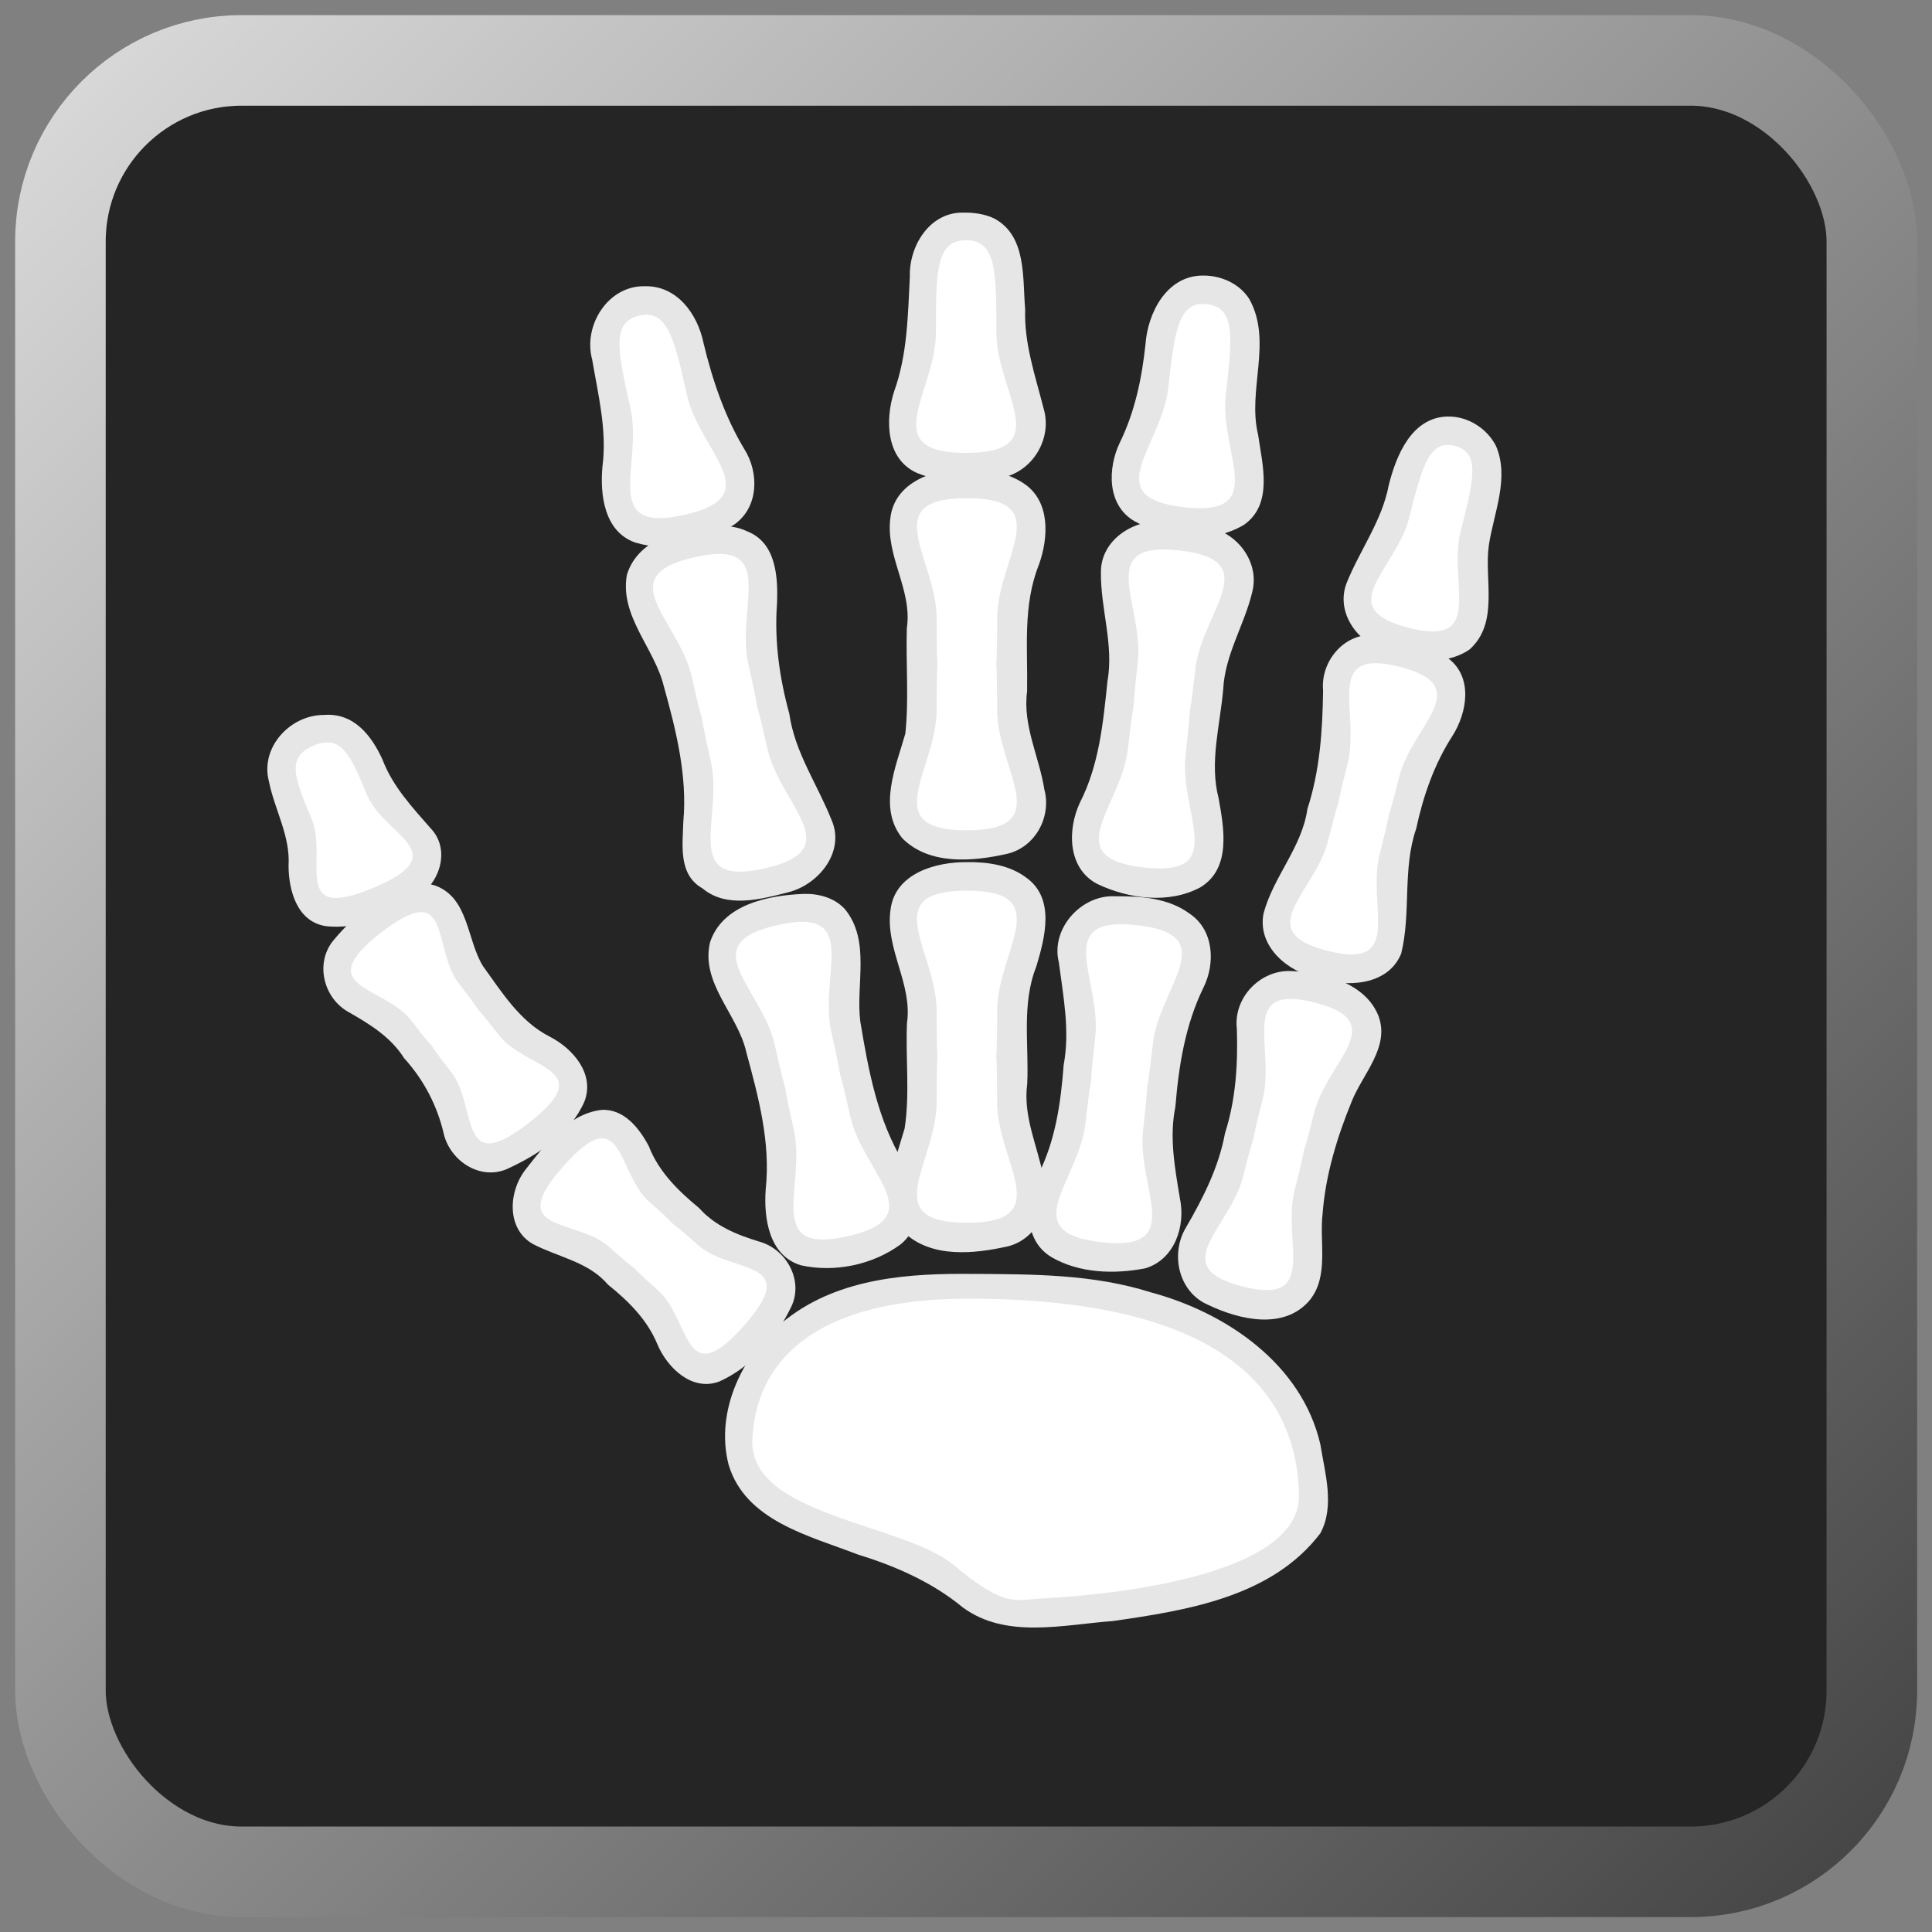 <?xml version="1.0" encoding="UTF-8" standalone="no"?>
<!-- Created with Inkscape (http://www.inkscape.org/) -->

<svg
   width="64px"
   height="64px"
   id="svg2985"
   version="1.1"
   inkscape:version="1.1.1 (3bf5ae0d25, 2021-09-20)"
   sodipodi:docname="XRay_Object.svg"
   xmlns:inkscape="http://www.inkscape.org/namespaces/inkscape"
   xmlns:sodipodi="http://sodipodi.sourceforge.net/DTD/sodipodi-0.dtd"
   xmlns:xlink="http://www.w3.org/1999/xlink"
   xmlns="http://www.w3.org/2000/svg"
   xmlns:svg="http://www.w3.org/2000/svg"
   xmlns:rdf="http://www.w3.org/1999/02/22-rdf-syntax-ns#"
   xmlns:cc="http://creativecommons.org/ns#"
   xmlns:dc="http://purl.org/dc/elements/1.1/">
  <rect width="100%" height="100%" fill="#808080" stroke="none"/>
  <title
     id="title2079">XRay_Object</title>
  <defs
     id="defs2987">
    <linearGradient
       inkscape:collect="always"
       id="linearGradient6443">
      <stop
         style="stop-color:#454545;stop-opacity:1"
         offset="0"
         id="stop6439" />
      <stop
         style="stop-color:#d9d9d9;stop-opacity:1"
         offset="1"
         id="stop6441" />
    </linearGradient>
    <marker
       style="overflow:visible"
       id="DotS"
       refX="0.0"
       refY="0.0"
       orient="auto"
       inkscape:stockid="DotS"
       inkscape:isstock="true">
      <path
         transform="scale(0.2) translate(7.4, 1)"
         style="fill-rule:evenodd;fill:context-stroke;stroke:context-stroke;stroke-width:1.0pt"
         d="M -2.5,-1.0 C -2.5,1.76 -4.74,4.0 -7.5,4.0 C -10.26,4.0 -12.5,1.76 -12.5,-1.0 C -12.5,-3.76 -10.26,-6.0 -7.5,-6.0 C -4.74,-6.0 -2.5,-3.76 -2.5,-1.0 z "
         id="path1782" />
    </marker>
    <marker
       style="overflow:visible"
       id="DotL"
       refX="0.0"
       refY="0.0"
       orient="auto"
       inkscape:stockid="DotL"
       inkscape:isstock="true">
      <path
         transform="scale(0.8) translate(7.4, 1)"
         style="fill-rule:evenodd;fill:context-stroke;stroke:context-stroke;stroke-width:1.0pt"
         d="M -2.5,-1.0 C -2.5,1.76 -4.74,4.0 -7.5,4.0 C -10.26,4.0 -12.5,1.76 -12.5,-1.0 C -12.5,-3.76 -10.26,-6.0 -7.5,-6.0 C -4.74,-6.0 -2.5,-3.76 -2.5,-1.0 z "
         id="path1776" />
    </marker>
    <linearGradient
       id="linearGradient3981">
      <stop
         id="stop3983"
         offset="0"
         style="stop-color:#d3d7cf;stop-opacity:1" />
      <stop
         id="stop3985"
         offset="1"
         style="stop-color:#888a85;stop-opacity:1" />
    </linearGradient>
    <linearGradient
       id="linearGradient3975">
      <stop
         id="stop3977"
         offset="0"
         style="stop-color:#d3d7cf;stop-opacity:1" />
      <stop
         id="stop3979"
         offset="1"
         style="stop-color:#888a85;stop-opacity:1" />
    </linearGradient>
    <linearGradient
       id="linearGradient3932">
      <stop
         id="stop3934"
         offset="0"
         style="stop-color:#d3d7cf;stop-opacity:1" />
      <stop
         id="stop3936"
         offset="1"
         style="stop-color:#888a85;stop-opacity:1" />
    </linearGradient>
    <linearGradient
       id="linearGradient3924">
      <stop
         id="stop3926"
         offset="0"
         style="stop-color:#d3d7cf;stop-opacity:1" />
      <stop
         id="stop3928"
         offset="1"
         style="stop-color:#555753;stop-opacity:1" />
    </linearGradient>
    <linearGradient
       id="linearGradient3859">
      <stop
         id="stop3861"
         offset="0"
         style="stop-color:#a40000;stop-opacity:1" />
      <stop
         id="stop3863"
         offset="1"
         style="stop-color:#960000;stop-opacity:1;" />
    </linearGradient>
    <linearGradient
       id="linearGradient3851">
      <stop
         id="stop3853"
         offset="0"
         style="stop-color:#ef2929;stop-opacity:1" />
      <stop
         id="stop3855"
         offset="1"
         style="stop-color:#a40000;stop-opacity:1" />
    </linearGradient>
    <marker
       inkscape:stockid="Arrow1Send"
       orient="auto"
       refY="0.0"
       refX="0.0"
       id="Arrow1Send"
       style="overflow:visible;">
      <path
         id="path4031"
         d="M 0.0,0.0 L 5.0,-5.0 L -12.5,0.0 L 5.0,5.0 L 0.0,0.0 z "
         style="fill-rule:evenodd;stroke:#000000;stroke-width:1.0pt;"
         transform="scale(0.2) rotate(180) translate(6,0)" />
    </marker>
    <marker
       inkscape:stockid="Arrow2Send"
       orient="auto"
       refY="0.0"
       refX="0.0"
       id="Arrow2Send"
       style="overflow:visible;">
      <path
         id="path4049"
         style="fill-rule:evenodd;stroke-width:0.625;stroke-linejoin:round;"
         d="M 8.719,4.034 L -2.207,0.016 L 8.719,-4.002 C 6.973,-1.63 6.983,1.616 8.719,4.034 z "
         transform="scale(0.3) rotate(180) translate(-2.3,0)" />
    </marker>
    <marker
       inkscape:stockid="Arrow2Sstart"
       orient="auto"
       refY="0.0"
       refX="0.0"
       id="Arrow2Sstart"
       style="overflow:visible">
      <path
         id="path4046"
         style="fill-rule:evenodd;stroke-width:0.625;stroke-linejoin:round"
         d="M 8.719,4.034 L -2.207,0.016 L 8.719,-4.002 C 6.973,-1.63 6.983,1.616 8.719,4.034 z "
         transform="scale(0.3) translate(-2.3,0)" />
    </marker>
    <marker
       inkscape:stockid="Arrow2Mstart"
       orient="auto"
       refY="0.0"
       refX="0.0"
       id="Arrow2Mstart"
       style="overflow:visible">
      <path
         id="path4040"
         style="fill-rule:evenodd;stroke-width:0.625;stroke-linejoin:round"
         d="M 8.719,4.034 L -2.207,0.016 L 8.719,-4.002 C 6.973,-1.63 6.983,1.616 8.719,4.034 z "
         transform="scale(0.6) translate(0,0)" />
    </marker>
    <linearGradient
       id="linearGradient3900">
      <stop
         style="stop-color:#ffffff;stop-opacity:1;"
         offset="0"
         id="stop3902" />
      <stop
         style="stop-color:#a0a0a0;stop-opacity:1;"
         offset="1"
         id="stop3904" />
    </linearGradient>
    <linearGradient
       id="linearGradient3882">
      <stop
         style="stop-color:#ffffff;stop-opacity:1;"
         offset="0"
         id="stop3884" />
      <stop
         style="stop-color:#960000;stop-opacity:1;"
         offset="1"
         id="stop3886" />
    </linearGradient>
    <linearGradient
       id="linearGradient3860">
      <stop
         style="stop-color:#1e76e3;stop-opacity:1;"
         offset="0"
         id="stop3862" />
      <stop
         style="stop-color:#ffffff;stop-opacity:1;"
         offset="1"
         id="stop3864" />
    </linearGradient>
    <linearGradient
       inkscape:collect="always"
       xlink:href="#linearGradient3860-6"
       id="linearGradient3866-5"
       x1="31.125"
       y1="61.411"
       x2="30.114"
       y2="12.161"
       gradientUnits="userSpaceOnUse" />
    <linearGradient
       id="linearGradient3860-6">
      <stop
         style="stop-color:#5a9ff5;stop-opacity:1;"
         offset="0"
         id="stop3862-4" />
      <stop
         style="stop-color:#ffffff;stop-opacity:1;"
         offset="1"
         id="stop3864-4" />
    </linearGradient>
    <radialGradient
       inkscape:collect="always"
       xlink:href="#linearGradient3882-7"
       id="radialGradient3946-6"
       cx="16.275"
       cy="23.719"
       fx="16.275"
       fy="23.719"
       r="3.682"
       gradientTransform="matrix(1.162,-0.424,0.712,1.952,-19.727,-16.498)"
       gradientUnits="userSpaceOnUse" />
    <linearGradient
       id="linearGradient3882-7">
      <stop
         style="stop-color:#ffffff;stop-opacity:1;"
         offset="0"
         id="stop3884-5" />
      <stop
         style="stop-color:#960000;stop-opacity:1;"
         offset="1"
         id="stop3886-3" />
    </linearGradient>
    <radialGradient
       inkscape:collect="always"
       xlink:href="#linearGradient3900"
       id="radialGradient3911"
       gradientUnits="userSpaceOnUse"
       gradientTransform="matrix(1.188,0.3,-0.661,2.618,13.656,-48.871)"
       cx="17.915"
       cy="24.185"
       fx="17.915"
       fy="24.185"
       r="2.5" />
    <radialGradient
       inkscape:collect="always"
       xlink:href="#linearGradient3900-2"
       id="radialGradient3911-6"
       gradientUnits="userSpaceOnUse"
       gradientTransform="matrix(1.188,0.3,-0.661,2.618,13.656,-48.871)"
       cx="17.915"
       cy="24.185"
       fx="17.915"
       fy="24.185"
       r="2.5" />
    <linearGradient
       id="linearGradient3900-2">
      <stop
         style="stop-color:#ffffff;stop-opacity:1;"
         offset="0"
         id="stop3902-9" />
      <stop
         style="stop-color:#a0a0a0;stop-opacity:1;"
         offset="1"
         id="stop3904-1" />
    </linearGradient>
    <linearGradient
       inkscape:collect="always"
       xlink:href="#linearGradient6443"
       id="linearGradient6445"
       x1="51.265"
       y1="47.462"
       x2="14.743"
       y2="10.94"
       gradientUnits="userSpaceOnUse" />
  </defs>
  <sodipodi:namedview
     id="base"
     pagecolor="#ffffff"
     bordercolor="#666666"
     borderopacity="1.0"
     inkscape:pageopacity="0.0"
     inkscape:pageshadow="2"
     inkscape:zoom="2"
     inkscape:cx="99.25"
     inkscape:cy="-34.5"
     inkscape:current-layer="g3977"
     showgrid="true"
     inkscape:document-units="px"
     inkscape:grid-bbox="true"
     inkscape:window-width="1920"
     inkscape:window-height="1006"
     inkscape:window-x="0"
     inkscape:window-y="0"
     inkscape:window-maximized="1"
     inkscape:snap-global="true"
     inkscape:pagecheckerboard="0">
    <inkscape:grid
       type="xygrid"
       id="grid3025"
       empspacing="2"
       visible="true"
       enabled="true"
       snapvisiblegridlinesonly="true" />
  </sodipodi:namedview>
  <g
     id="layer1"
     inkscape:label="Layer 1"
     inkscape:groupmode="layer">
    <g
       id="g3977"
       transform="matrix(1.643,0,0,1.643,-22.221,-15.973)">
      <rect
         style="fill:#252525;stroke-width:1.826;stop-color:#000000;fill-opacity:1;stroke:url(#linearGradient6445);stroke-opacity:1"
         id="rect1004"
         width="36.522"
         height="36.522"
         x="14.743"
         y="10.94"
         rx="3.652"
         ry="3.652" />
      <g
         id="g6167"
         style="fill:#e6e6e6;fill-opacity:1">
        <path
           style="fill:#e6e6e6;fill-opacity:1;stroke:none;stroke-width:0.25;stroke-linecap:round;stroke-miterlimit:4;stroke-dasharray:none;stroke-opacity:1;stop-color:#000000"
           d="m 32.255,42.174 c -2.147,-0.026 -4.449,0.122 -6.215,1.492 -1.437,1.075 -2.382,3.042 -1.92,4.826 0.557,1.858 2.669,2.349 4.259,2.964 1.259,0.389 2.474,0.917 3.498,1.762 1.432,1.052 3.331,0.566 4.963,0.448 2.458,-0.354 5.263,-0.794 6.87,-2.905 0.485,-0.895 0.154,-1.986 0,-2.947 -0.615,-2.664 -3.121,-4.365 -5.628,-5.035 -1.882,-0.596 -3.873,-0.594 -5.827,-0.606 z"
           id="path4858"
           transform="matrix(0.609,0,0,0.609,13.526,9.723)" />
        <path
           style="fill:#e6e6e6;fill-opacity:1;stroke:none;stroke-width:0.177;stroke-linecap:round;stroke-miterlimit:4;stroke-dasharray:none;stroke-opacity:1;stop-color:#000000"
           d="m 19.909,36.743 c -1.107,0.136 -1.843,1.122 -2.486,1.943 -0.591,0.721 -0.683,1.992 0.225,2.502 0.838,0.435 1.838,0.585 2.479,1.341 0.674,0.542 1.298,1.158 1.633,1.971 0.329,0.779 1.141,1.573 2.048,1.237 1.07,-0.477 1.893,-1.445 2.392,-2.489 C 26.608,42.371 26.02,41.337 25.116,41.098 24.382,40.874 23.667,40.581 23.144,39.994 22.473,39.439 21.804,38.798 21.478,37.944 21.162,37.349 20.658,36.702 19.909,36.743 Z"
           id="path5410"
           transform="matrix(0.609,0,0,0.609,13.526,9.723)" />
        <path
           style="fill:#e6e6e6;fill-opacity:1;stroke:none;stroke-width:0.177;stroke-linecap:round;stroke-miterlimit:4;stroke-dasharray:none;stroke-opacity:1;stop-color:#000000"
           d="m 13.878,29.251 c -1.153,0.206 -2.133,1.02 -2.861,1.904 -0.596,0.756 -0.298,1.903 0.529,2.354 0.698,0.398 1.392,0.824 1.831,1.522 0.651,0.715 1.101,1.578 1.316,2.52 0.223,0.888 1.2,1.531 2.087,1.151 1.025,-0.47 2.095,-1.161 2.564,-2.229 0.359,-0.918 -0.378,-1.762 -1.149,-2.156 -1.001,-0.51 -1.598,-1.498 -2.208,-2.335 -0.539,-0.871 -0.465,-2.261 -1.585,-2.667 -0.168,-0.055 -0.347,-0.076 -0.523,-0.064 z"
           id="path5449"
           transform="matrix(0.609,0,0,0.609,13.526,9.723)" />
        <path
           style="fill:#e6e6e6;fill-opacity:1;stroke:none;stroke-width:0.177;stroke-linecap:round;stroke-miterlimit:4;stroke-dasharray:none;stroke-opacity:1;stop-color:#000000"
           d="m 10.726,23.668 c -1.114,-0.006 -2.118,1.067 -1.827,2.192 0.188,0.945 0.715,1.81 0.652,2.802 0.003,0.808 0.275,1.827 1.2,1.992 1.094,0.15 2.172,-0.385 3.066,-0.965 0.754,-0.464 1.1,-1.581 0.437,-2.269 -0.612,-0.7 -1.257,-1.388 -1.593,-2.274 -0.363,-0.798 -0.952,-1.557 -1.936,-1.478 z"
           id="path5488"
           transform="matrix(0.609,0,0,0.609,13.526,9.723)" />
        <path
           style="fill:#e6e6e6;fill-opacity:1;stroke:none;stroke-width:0.177;stroke-linecap:round;stroke-miterlimit:4;stroke-dasharray:none;stroke-opacity:1;stop-color:#000000"
           d="m 26.59,29.593 c -1.161,0.047 -2.673,0.349 -3.086,1.604 -0.317,1.354 0.918,2.381 1.199,3.625 0.401,1.482 0.812,2.989 0.645,4.55 -0.069,0.945 0.102,2.189 1.157,2.514 1.115,0.252 2.378,-0.01 3.301,-0.685 0.846,-0.679 0.635,-1.911 0.105,-2.717 -0.864,-1.408 -1.165,-3.065 -1.432,-4.67 -0.154,-1.226 0.351,-2.678 -0.515,-3.724 -0.348,-0.376 -0.875,-0.514 -1.373,-0.498 z"
           id="path5527"
           transform="matrix(0.609,0,0,0.609,13.526,9.723)" />
        <path
           style="fill:#e6e6e6;fill-opacity:1;stroke:none;stroke-width:0.177;stroke-linecap:round;stroke-miterlimit:4;stroke-dasharray:none;stroke-opacity:1;stop-color:#000000"
           d="m 23.742,17.405 c -1.135,0.065 -2.605,0.386 -2.988,1.617 -0.252,1.365 0.912,2.433 1.219,3.69 0.409,1.465 0.785,2.975 0.648,4.482 -0.022,0.782 -0.176,1.76 0.636,2.217 0.797,0.669 1.93,0.359 2.839,0.127 1.008,-0.253 1.889,-1.343 1.433,-2.39 -0.464,-1.176 -1.219,-2.239 -1.399,-3.518 -0.326,-1.19 -0.496,-2.402 -0.41,-3.615 0.04,-0.882 -0.013,-2.04 -0.977,-2.423 -0.31,-0.15 -0.66,-0.193 -1.001,-0.187 z"
           id="path5566"
           transform="matrix(0.609,0,0,0.609,13.526,9.723)" />
        <path
           style="fill:#e6e6e6;fill-opacity:1;stroke:none;stroke-width:0.177;stroke-linecap:round;stroke-miterlimit:4;stroke-dasharray:none;stroke-opacity:1;stop-color:#000000"
           d="m 21.332,9.474 c -1.217,-0.016 -2.033,1.311 -1.73,2.426 0.2,1.176 0.499,2.352 0.34,3.555 -0.082,0.93 0.059,2.13 1.071,2.5 1.107,0.345 2.386,0.043 3.321,-0.611 0.787,-0.578 0.794,-1.707 0.305,-2.48 -0.643,-1.066 -1.052,-2.275 -1.347,-3.497 -0.194,-0.965 -0.878,-1.926 -1.959,-1.892 z"
           id="path5605"
           transform="matrix(0.609,0,0,0.609,13.526,9.723)" />
        <path
           style="fill:#e6e6e6;fill-opacity:1;stroke:none;stroke-width:0.177;stroke-linecap:round;stroke-miterlimit:4;stroke-dasharray:none;stroke-opacity:1;stop-color:#000000"
           d="m 31.852,7.037 c -1.091,0.004 -1.762,1.117 -1.732,2.118 -0.066,1.285 -0.079,2.588 -0.525,3.814 -0.296,0.936 -0.269,2.228 0.764,2.689 0.926,0.376 1.999,0.332 2.96,0.118 0.944,-0.279 1.514,-1.324 1.226,-2.267 C 34.272,12.433 33.9,11.371 33.938,10.244 33.848,9.207 33.994,7.809 32.913,7.231 32.586,7.075 32.211,7.029 31.852,7.037 Z"
           id="path5644"
           transform="matrix(0.609,0,0,0.609,13.526,9.723)" />
        <path
           style="fill:#e6e6e6;fill-opacity:1;stroke:none;stroke-width:0.177;stroke-linecap:round;stroke-miterlimit:4;stroke-dasharray:none;stroke-opacity:1;stop-color:#000000"
           d="m 31.974,15.53 c -1.034,-0.026 -2.347,0.417 -2.496,1.597 -0.179,1.271 0.735,2.397 0.542,3.666 -0.034,1.161 0.072,2.342 -0.049,3.49 -0.308,1.093 -0.922,2.458 -0.096,3.472 0.892,0.891 2.318,0.767 3.451,0.514 0.94,-0.21 1.492,-1.22 1.247,-2.136 -0.173,-1.093 -0.723,-2.117 -0.571,-3.248 0.025,-1.414 -0.149,-2.838 0.39,-4.19 0.324,-0.897 0.39,-2.124 -0.522,-2.706 -0.556,-0.365 -1.246,-0.459 -1.898,-0.459 z"
           id="path5683"
           transform="matrix(0.609,0,0,0.609,13.526,9.723)" />
        <path
           style="fill:#e6e6e6;fill-opacity:1;stroke:none;stroke-width:0.177;stroke-linecap:round;stroke-miterlimit:4;stroke-dasharray:none;stroke-opacity:1;stop-color:#000000"
           d="m 32.021,28.541 c -1.034,-0.012 -2.381,0.363 -2.539,1.559 -0.191,1.304 0.734,2.468 0.543,3.769 -0.049,1.16 0.099,2.35 -0.078,3.49 -0.312,1.082 -0.894,2.442 -0.037,3.425 0.917,0.882 2.344,0.729 3.484,0.47 0.955,-0.26 1.437,-1.331 1.159,-2.25 -0.195,-1.046 -0.694,-2.037 -0.547,-3.125 0.06,-1.298 -0.192,-2.639 0.299,-3.878 0.286,-0.951 0.636,-2.253 -0.329,-2.946 -0.556,-0.419 -1.276,-0.521 -1.955,-0.515 z"
           id="path5722"
           transform="matrix(0.609,0,0,0.609,13.526,9.723)" />
        <path
           style="fill:#e6e6e6;fill-opacity:1;stroke:none;stroke-width:0.177;stroke-linecap:round;stroke-miterlimit:4;stroke-dasharray:none;stroke-opacity:1;stop-color:#000000"
           d="m 36.926,29.672 c -1.125,-0.067 -2.154,1.07 -1.873,2.189 0.147,1.128 0.372,2.26 0.159,3.397 -0.093,1.242 -0.269,2.492 -0.836,3.617 -0.418,0.883 -0.528,2.161 0.428,2.74 0.924,0.541 2.086,0.572 3.112,0.373 0.975,-0.293 1.345,-1.411 1.141,-2.333 -0.163,-0.998 -0.353,-2.006 -0.146,-3.016 0.111,-1.358 0.328,-2.719 0.934,-3.954 0.397,-0.808 0.337,-1.908 -0.469,-2.443 -0.698,-0.515 -1.614,-0.579 -2.451,-0.57 z"
           id="path5761"
           transform="matrix(0.609,0,0,0.609,13.526,9.723)" />
        <path
           style="fill:#e6e6e6;fill-opacity:1;stroke:none;stroke-width:0.177;stroke-linecap:round;stroke-miterlimit:4;stroke-dasharray:none;stroke-opacity:1;stop-color:#000000"
           d="m 38.468,17.257 c -0.976,-0.052 -2.027,0.633 -2.022,1.684 -0.016,1.212 0.435,2.401 0.215,3.621 -0.141,1.365 -0.274,2.76 -0.908,4.003 -0.421,0.894 -0.416,2.177 0.567,2.696 1.039,0.497 2.379,0.678 3.426,0.109 1.02,-0.625 0.774,-1.958 0.596,-2.944 -0.311,-1.203 0.053,-2.42 0.154,-3.627 0.061,-1.138 0.699,-2.11 0.958,-3.193 0.262,-1.003 -0.507,-1.999 -1.497,-2.164 -0.486,-0.122 -0.988,-0.195 -1.49,-0.186 z"
           id="path5800"
           transform="matrix(0.609,0,0,0.609,13.526,9.723)" />
        <path
           style="fill:#e6e6e6;fill-opacity:1;stroke:none;stroke-width:0.177;stroke-linecap:round;stroke-miterlimit:4;stroke-dasharray:none;stroke-opacity:1;stop-color:#000000"
           d="m 39.797,9.121 c -1.184,0.016 -1.807,1.248 -1.877,2.288 -0.12,1.116 -0.349,2.22 -0.845,3.235 -0.41,0.851 -0.438,2.083 0.487,2.612 1.074,0.599 2.529,0.767 3.617,0.119 0.98,-0.685 0.61,-2.003 0.47,-2.987 C 41.287,12.907 42.138,11.293 41.356,9.895 41.026,9.376 40.399,9.107 39.797,9.121 Z"
           id="path5839"
           transform="matrix(0.609,0,0,0.609,13.526,9.723)" />
        <path
           style="fill:#e6e6e6;fill-opacity:1;stroke:none;stroke-width:0.177;stroke-linecap:round;stroke-miterlimit:4;stroke-dasharray:none;stroke-opacity:1;stop-color:#000000"
           d="m 47.915,13.788 c -1.185,0.031 -1.696,1.296 -1.94,2.272 -0.22,1.173 -0.949,2.138 -1.388,3.223 -0.37,0.919 0.273,1.912 1.165,2.208 0.895,0.371 2.055,0.593 2.902,0.006 0.979,-0.883 0.478,-2.296 0.633,-3.436 0.161,-1.077 0.696,-2.239 0.236,-3.304 -0.303,-0.585 -0.944,-0.988 -1.607,-0.968 z"
           id="path5954"
           transform="matrix(0.609,0,0,0.609,13.526,9.723)" />
        <path
           style="fill:#e6e6e6;fill-opacity:1;stroke:none;stroke-width:0.177;stroke-linecap:round;stroke-miterlimit:4;stroke-dasharray:none;stroke-opacity:1;stop-color:#000000"
           d="m 45.43,21.019 c -0.969,-0.029 -1.715,0.899 -1.629,1.836 -0.018,1.324 -0.105,2.653 -0.518,3.921 -0.18,1.275 -1.125,2.239 -1.451,3.456 -0.222,1.099 0.808,1.95 1.788,2.148 0.95,0.316 2.33,0.26 2.767,-0.813 0.334,-1.351 0.036,-2.796 0.496,-4.133 0.234,-1.085 0.597,-2.137 1.202,-3.074 0.486,-0.767 0.686,-1.939 -0.136,-2.563 -0.71,-0.54 -1.639,-0.768 -2.52,-0.779 z"
           id="path5993"
           transform="matrix(0.609,0,0,0.609,13.526,9.723)" />
        <path
           style="fill:#e6e6e6;fill-opacity:1;stroke:none;stroke-width:0.177;stroke-linecap:round;stroke-miterlimit:4;stroke-dasharray:none;stroke-opacity:1;stop-color:#000000"
           d="m 42.725,32.146 c -1.016,-0.035 -1.899,0.893 -1.779,1.913 0.037,1.167 -0.033,2.336 -0.392,3.455 -0.207,1.13 -0.727,2.151 -1.299,3.134 -0.521,0.878 -0.234,2.135 0.742,2.551 1.025,0.491 2.508,0.845 3.356,-0.149 0.656,-0.805 0.316,-1.933 0.433,-2.882 0.097,-1.275 0.48,-2.526 0.963,-3.706 0.356,-0.899 1.272,-1.794 0.886,-2.828 -0.439,-1.11 -1.836,-1.45 -2.909,-1.488 z"
           id="path6032"
           transform="matrix(0.609,0,0,0.609,13.526,9.723)" />
      </g>
      <g
         id="g4190"
         style="fill:#ffffff;fill-opacity:1">
        <path
           id="path2104"
           style="fill:#ffffff;fill-opacity:1;stroke:none;stroke-width:0.609px;stroke-linecap:butt;stroke-linejoin:miter;stroke-opacity:1"
           d="m 33.019,19.766 c -1.826,0 -0.609,1.217 -0.609,2.435 0,0.355 3.77e-4,0.658 0.015,0.913 -0.015,0.255 -0.015,0.558 -0.015,0.913 0,1.217 -1.217,2.435 0.609,2.435 1.826,0 0.609,-1.217 0.609,-2.435 0,-0.355 -3.77e-4,-0.658 -0.015,-0.913 0.015,-0.255 0.015,-0.558 0.015,-0.913 0,-1.217 1.217,-2.435 -0.609,-2.435 z" />
        <path
           style="fill:#ffffff;fill-opacity:1;stroke:none;stroke-width:0.609px;stroke-linecap:butt;stroke-linejoin:miter;stroke-opacity:1"
           d="m 33.004,18.853 c 1.826,0 0.609,-1.217 0.609,-2.435 0,-1.217 0,-1.853 -0.609,-1.853 -0.609,0 -0.609,0.635 -0.609,1.853 0,1.217 -1.217,2.435 0.609,2.435 z"
           id="path3277"
           sodipodi:nodetypes="sssss" />
        <path
           id="path3280"
           style="fill:#ffffff;fill-opacity:1;stroke:none;stroke-width:0.609px;stroke-linecap:butt;stroke-linejoin:miter;stroke-opacity:1"
           d="m 33.019,27.679 c -1.826,0 -0.609,1.217 -0.609,2.435 0,0.355 3.77e-4,0.658 0.015,0.913 -0.015,0.255 -0.015,0.558 -0.015,0.913 0,1.217 -1.217,2.435 0.609,2.435 1.826,0 0.609,-1.217 0.609,-2.435 0,-0.355 -3.77e-4,-0.658 -0.015,-0.913 0.015,-0.255 0.015,-0.558 0.015,-0.913 0,-1.217 1.217,-2.435 -0.609,-2.435 z" />
        <path
           id="path3282"
           style="fill:#ffffff;fill-opacity:1;stroke:none;stroke-width:0.585px;stroke-linecap:butt;stroke-linejoin:miter;stroke-opacity:1"
           d="m 27.528,20.956 c -1.712,0.386 -0.313,1.27 -0.056,2.411 0.075,0.333 0.139,0.617 0.207,0.852 0.04,0.242 0.103,0.526 0.178,0.859 0.257,1.141 -0.627,2.539 1.085,2.153 1.712,-0.386 0.313,-1.27 0.056,-2.411 -0.075,-0.333 -0.139,-0.617 -0.207,-0.852 -0.04,-0.242 -0.103,-0.526 -0.178,-0.859 -0.257,-1.141 0.627,-2.539 -1.085,-2.153 z" />
        <path
           style="fill:#ffffff;fill-opacity:1;stroke:none;stroke-width:0.585px;stroke-linecap:butt;stroke-linejoin:miter;stroke-opacity:1"
           d="m 27.321,20.104 c 1.712,-0.386 0.313,-1.27 0.056,-2.411 -0.257,-1.141 -0.391,-1.736 -0.962,-1.608 -0.571,0.129 -0.436,0.724 -0.179,1.865 0.257,1.141 -0.627,2.539 1.085,2.153 z"
           id="path3284"
           sodipodi:nodetypes="sssss" />
        <path
           id="path3286"
           style="fill:#ffffff;fill-opacity:1;stroke:none;stroke-width:0.585px;stroke-linecap:butt;stroke-linejoin:miter;stroke-opacity:1"
           d="m 29.2,28.373 c -1.712,0.386 -0.313,1.27 -0.056,2.411 0.075,0.333 0.139,0.617 0.207,0.852 0.04,0.242 0.103,0.526 0.178,0.859 0.257,1.141 -0.627,2.539 1.085,2.153 1.712,-0.386 0.313,-1.27 0.056,-2.411 -0.075,-0.333 -0.139,-0.617 -0.207,-0.852 -0.04,-0.242 -0.103,-0.526 -0.178,-0.859 -0.257,-1.141 0.627,-2.539 -1.085,-2.153 z" />
        <path
           id="path3288"
           style="fill:#ffffff;fill-opacity:1;stroke:none;stroke-width:0.585px;stroke-linecap:butt;stroke-linejoin:miter;stroke-opacity:1"
           d="m 37.309,20.821 c -1.743,-0.198 -0.713,1.096 -0.845,2.258 -0.038,0.339 -0.071,0.629 -0.084,0.873 -0.042,0.241 -0.075,0.531 -0.114,0.87 -0.132,1.162 -1.426,2.193 0.317,2.39 1.743,0.198 0.713,-1.096 0.845,-2.258 0.038,-0.339 0.071,-0.629 0.084,-0.873 0.042,-0.241 0.075,-0.531 0.114,-0.87 0.132,-1.162 1.426,-2.193 -0.317,-2.39 z" />
        <path
           style="fill:#ffffff;fill-opacity:1;stroke:none;stroke-width:0.585px;stroke-linecap:butt;stroke-linejoin:miter;stroke-opacity:1"
           d="m 37.394,19.948 c 1.743,0.198 0.713,-1.096 0.845,-2.258 0.132,-1.162 0.201,-1.769 -0.38,-1.835 -0.581,-0.066 -0.65,0.541 -0.782,1.703 -0.132,1.162 -1.426,2.193 0.317,2.39 z"
           id="path3290"
           sodipodi:nodetypes="sssss" />
        <path
           id="path3292"
           style="fill:#ffffff;fill-opacity:1;stroke:none;stroke-width:0.585px;stroke-linecap:butt;stroke-linejoin:miter;stroke-opacity:1"
           d="m 36.452,28.376 c -1.743,-0.198 -0.713,1.096 -0.845,2.258 -0.038,0.339 -0.071,0.629 -0.084,0.873 -0.042,0.241 -0.075,0.531 -0.114,0.87 -0.132,1.162 -1.426,2.193 0.317,2.39 1.743,0.198 0.713,-1.096 0.845,-2.258 0.038,-0.339 0.071,-0.629 0.084,-0.873 0.042,-0.241 0.075,-0.531 0.114,-0.87 0.132,-1.162 1.426,-2.193 -0.317,-2.39 z" />
        <path
           id="path3294"
           style="fill:#ffffff;fill-opacity:1;stroke:none;stroke-width:0.537px;stroke-linecap:butt;stroke-linejoin:miter;stroke-opacity:1"
           d="m 41.743,23.166 c -1.562,-0.395 -0.784,0.91 -1.048,1.951 -0.077,0.304 -0.142,0.563 -0.184,0.784 -0.068,0.215 -0.134,0.474 -0.211,0.778 -0.264,1.041 -1.569,1.819 -0.006,2.214 1.562,0.395 0.784,-0.91 1.048,-1.951 0.077,-0.304 0.142,-0.563 0.184,-0.784 0.068,-0.215 0.134,-0.474 0.211,-0.778 0.264,-1.041 1.569,-1.819 0.006,-2.214 z" />
        <path
           style="fill:#ffffff;fill-opacity:1;stroke:none;stroke-width:0.537px;stroke-linecap:butt;stroke-linejoin:miter;stroke-opacity:1"
           d="m 41.928,22.381 c 1.562,0.395 0.784,-0.91 1.048,-1.951 0.264,-1.041 0.401,-1.585 -0.119,-1.717 -0.521,-0.132 -0.658,0.412 -0.922,1.453 -0.264,1.041 -1.569,1.819 -0.006,2.214 z"
           id="path3296"
           sodipodi:nodetypes="sssss" />
        <path
           id="path3298"
           style="fill:#ffffff;fill-opacity:1;stroke:none;stroke-width:0.537px;stroke-linecap:butt;stroke-linejoin:miter;stroke-opacity:1"
           d="m 40.03,29.934 c -1.562,-0.395 -0.784,0.91 -1.048,1.951 -0.077,0.304 -0.142,0.563 -0.184,0.784 -0.068,0.215 -0.134,0.474 -0.211,0.778 -0.264,1.041 -1.569,1.819 -0.006,2.214 1.562,0.395 0.784,-0.91 1.048,-1.951 0.077,-0.304 0.142,-0.563 0.184,-0.784 0.068,-0.215 0.134,-0.474 0.211,-0.778 0.264,-1.041 1.569,-1.819 0.006,-2.214 z" />
        <path
           id="path3820"
           style="fill:#ffffff;fill-opacity:1;stroke:none;stroke-width:0.518px;stroke-linecap:butt;stroke-linejoin:miter;stroke-opacity:1"
           d="m 21.21,28.524 c -1.443,1.119 0.06,1.071 0.601,1.769 0.158,0.203 0.293,0.377 0.418,0.514 0.101,0.155 0.236,0.33 0.394,0.533 0.541,0.698 0.12,2.142 1.563,1.023 1.443,-1.119 -0.06,-1.071 -0.601,-1.769 -0.158,-0.203 -0.293,-0.377 -0.418,-0.514 -0.101,-0.155 -0.236,-0.33 -0.394,-0.533 -0.541,-0.698 -0.12,-2.142 -1.563,-1.023 z" />
        <path
           style="fill:#ffffff;fill-opacity:1;stroke:none;stroke-width:0.518px;stroke-linecap:butt;stroke-linejoin:miter;stroke-opacity:1"
           d="m 21.05,27.623 c 1.684,-0.706 0.22,-1.05 -0.121,-1.864 -0.341,-0.815 -0.519,-1.24 -1.081,-1.005 -0.561,0.235 -0.383,0.66 -0.042,1.475 0.341,0.815 -0.44,2.1 1.244,1.394 z"
           id="path3822"
           sodipodi:nodetypes="sssss" />
        <path
           id="path3824"
           style="fill:#ffffff;fill-opacity:1;stroke:none;stroke-width:0.518px;stroke-linecap:butt;stroke-linejoin:miter;stroke-opacity:1"
           d="m 24.887,33.231 c -1.213,1.365 0.256,1.042 0.916,1.628 0.192,0.171 0.357,0.317 0.505,0.428 0.128,0.134 0.292,0.281 0.485,0.452 0.66,0.587 0.512,2.083 1.725,0.718 1.213,-1.365 -0.256,-1.042 -0.916,-1.628 -0.192,-0.171 -0.357,-0.317 -0.505,-0.428 -0.128,-0.134 -0.292,-0.281 -0.485,-0.452 -0.66,-0.587 -0.512,-2.083 -1.725,-0.718 z" />
        <path
           style="fill:#ffffff;fill-opacity:1;stroke:none;stroke-width:0.609px;stroke-linecap:butt;stroke-linejoin:miter;stroke-opacity:1"
           d="m 33.048,35.906 c -3.164,0 -4.292,1.312 -4.355,2.847 -0.063,1.534 3.047,1.675 4.071,2.531 1.024,0.856 1.218,0.697 1.759,0.667 0.542,-0.029 5.227,-0.277 5.192,-2.087 -0.035,-1.81 -1.172,-3.958 -6.667,-3.958 z"
           id="path3892"
           sodipodi:nodetypes="ssssss" />
      </g>
    </g>
  </g>
</svg>
